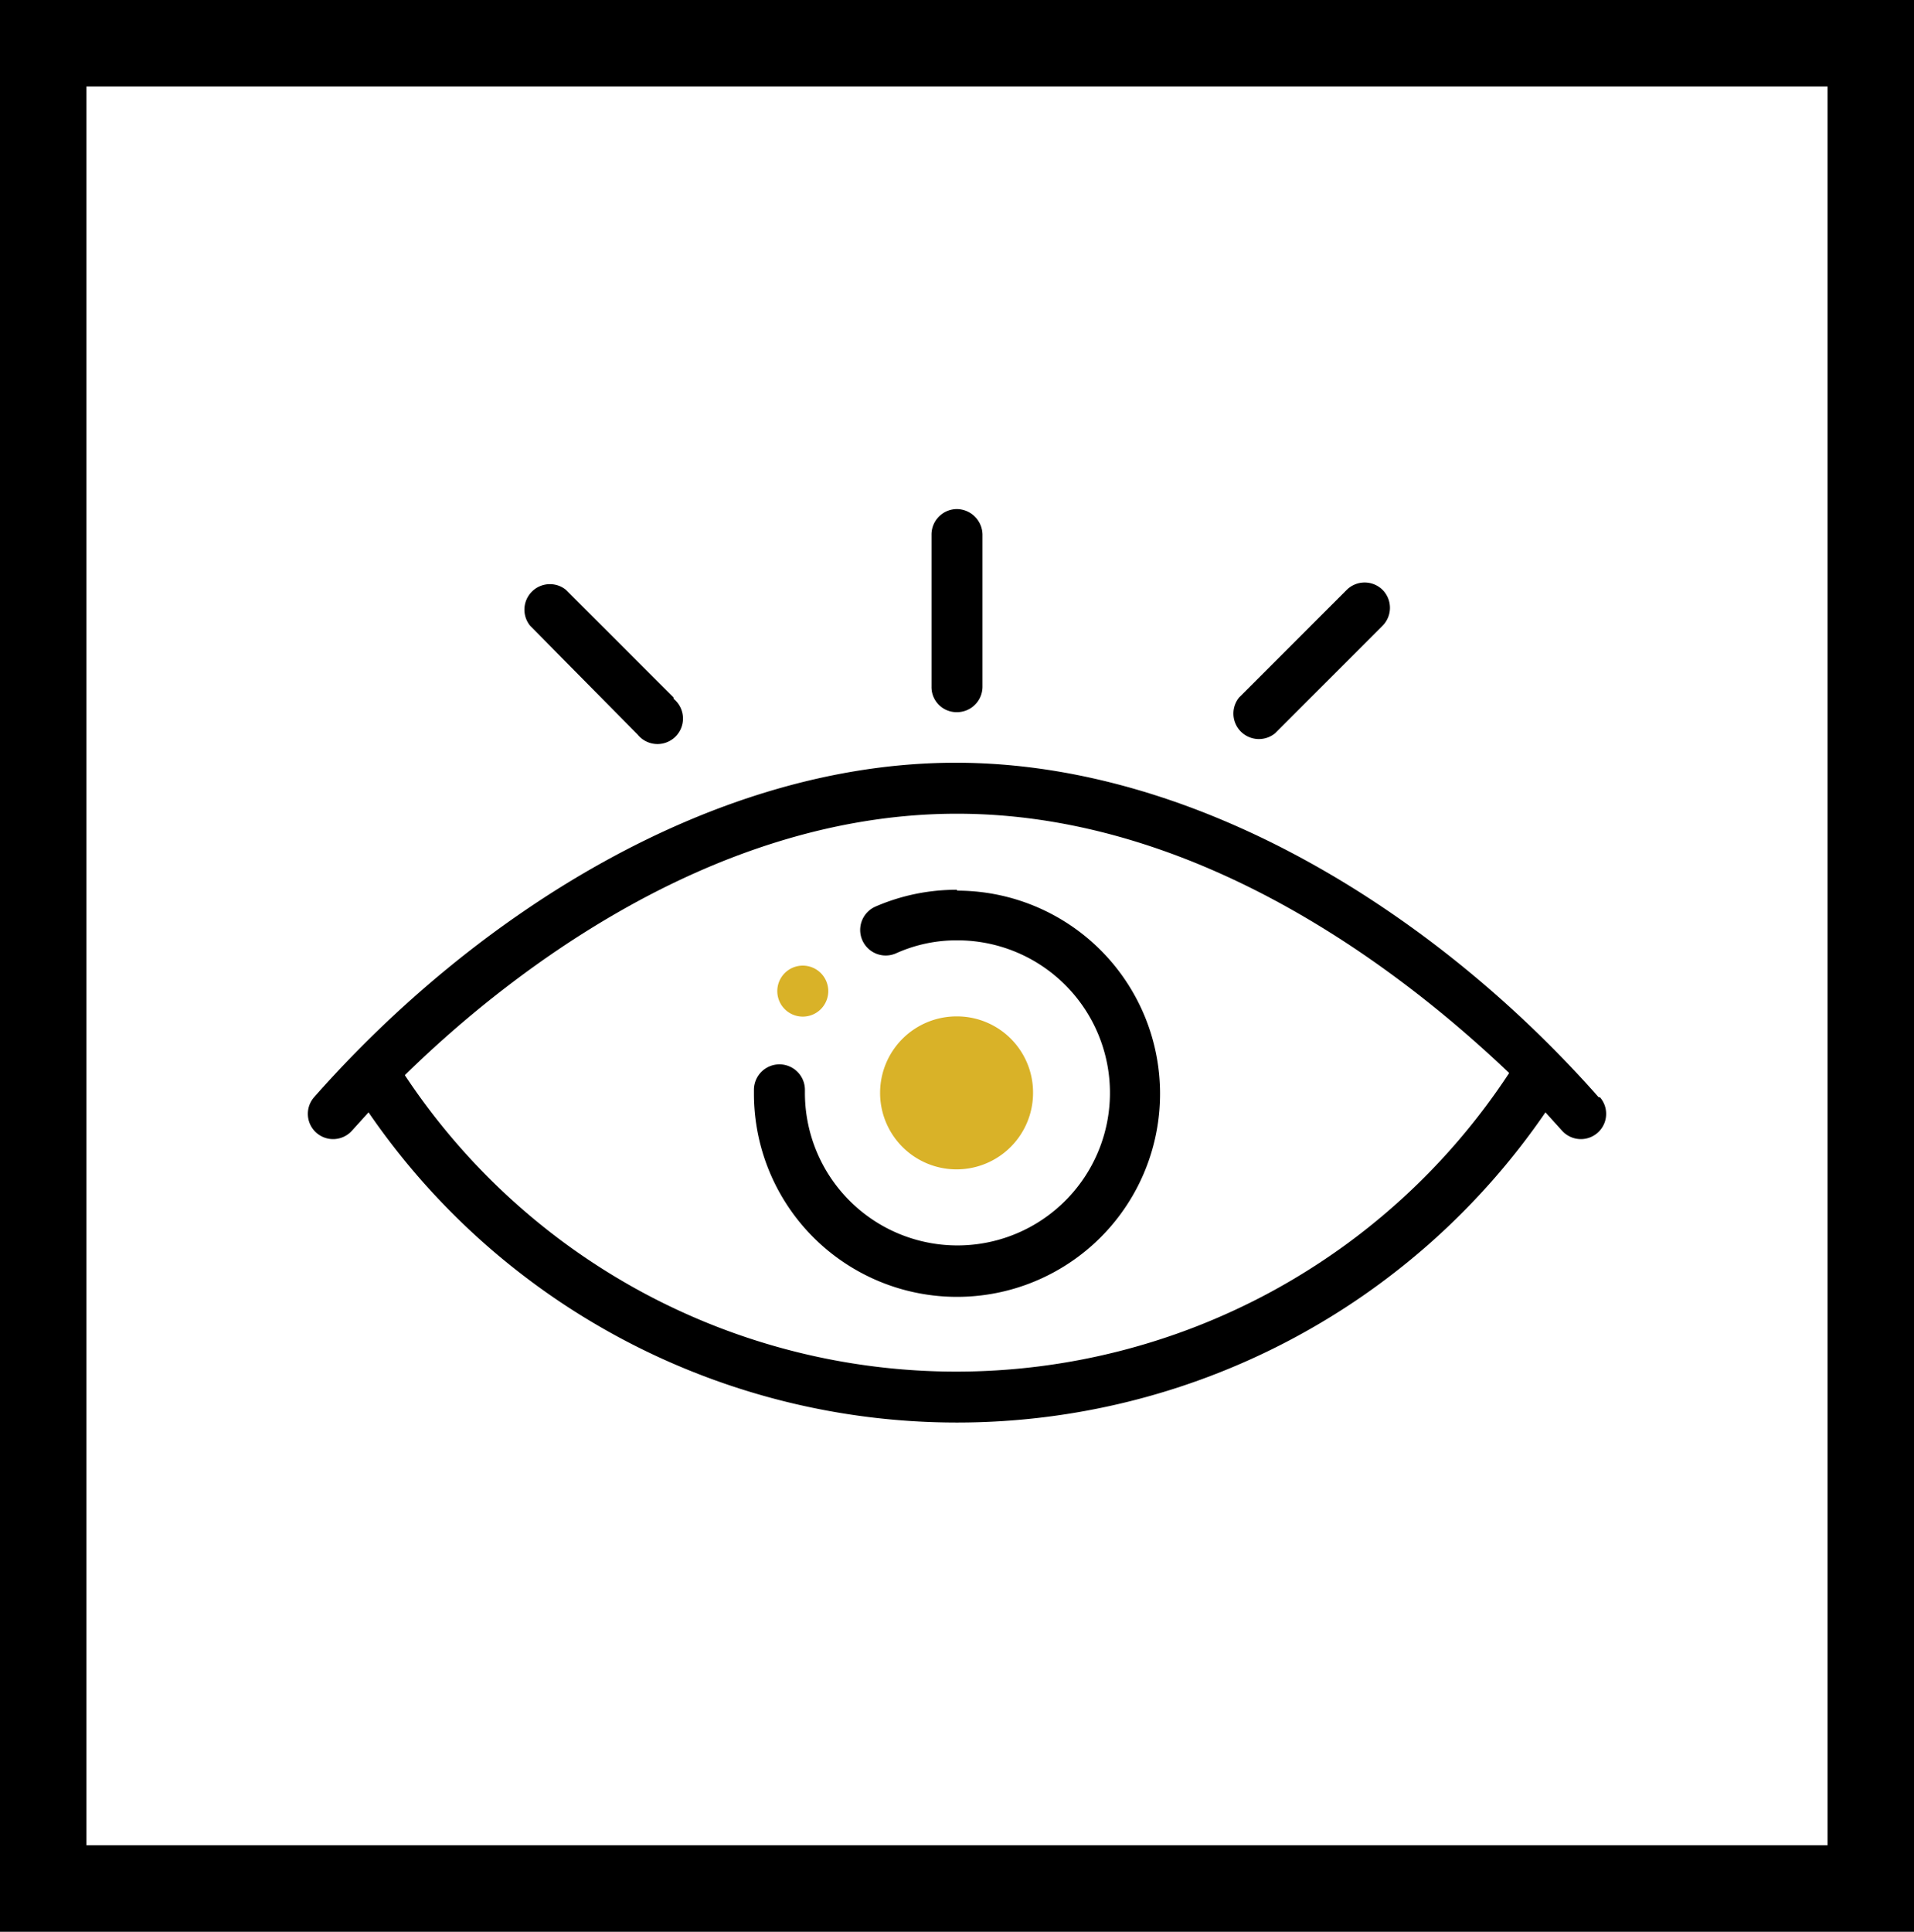 <svg xmlns="http://www.w3.org/2000/svg" viewBox="0 0 44.3 44.7"><rect x="0" y="0" width="44.3" height="44.7" fill="#808080" stroke="none"/><defs><style>.cls-1{fill:#fff;stroke:#000;stroke-miterlimit:10;stroke-width:2px;}.cls-2{fill:#d9b228;}</style></defs><title>Asset 4</title><g id="Layer_2" data-name="Layer 2"><g id="Layer_1-2" data-name="Layer 1"><rect class="cls-1" x="1" y="1" width="42.3" height="42.7"/><path class="cls-2" d="M19,22.52a.59.59,0,1,0,0,.83A.59.59,0,0,0,19,22.52Z"/><path class="cls-2" d="M22.15,23.52a1.77,1.77,0,1,0,1.76,1.76A1.76,1.76,0,0,0,22.15,23.52Z"/><path d="M22.15,20.59a4.7,4.7,0,0,0-1.89.39.59.59,0,1,0,.48,1.08,3.4,3.4,0,0,1,1.41-.3,3.53,3.53,0,1,1-3.52,3.52v-.06a.59.59,0,1,0-1.18,0v.08a4.7,4.7,0,1,0,4.7-4.69Z"/><path d="M22.15,11.78a.59.59,0,0,0-.59.59v3.52a.58.58,0,0,0,.59.59.59.59,0,0,0,.59-.59V12.37A.6.6,0,0,0,22.15,11.78Z"/><path d="M15.59,16.14,13.1,13.65a.59.59,0,0,0-.83.83L14.76,17a.59.59,0,1,0,.83-.83Z"/><path d="M32,13.65a.59.59,0,0,0-.83,0l-2.49,2.49a.59.59,0,0,0,.83.83L32,14.48A.59.59,0,0,0,32,13.65Z"/><path d="M37,25.39c-3.73-4.23-9.27-7.74-14.88-7.74S11,21.16,7.27,25.39a.58.58,0,0,0,.88.77l.38-.42a16.51,16.51,0,0,0,27.24,0l.38.42a.58.58,0,0,0,.88-.77ZM22.15,31.74A15.31,15.31,0,0,1,9.37,24.88c2.09-2.05,6.92-6.05,12.78-6.05s10.68,4,12.78,6A15.31,15.31,0,0,1,22.15,31.74Z"/></g></g></svg>